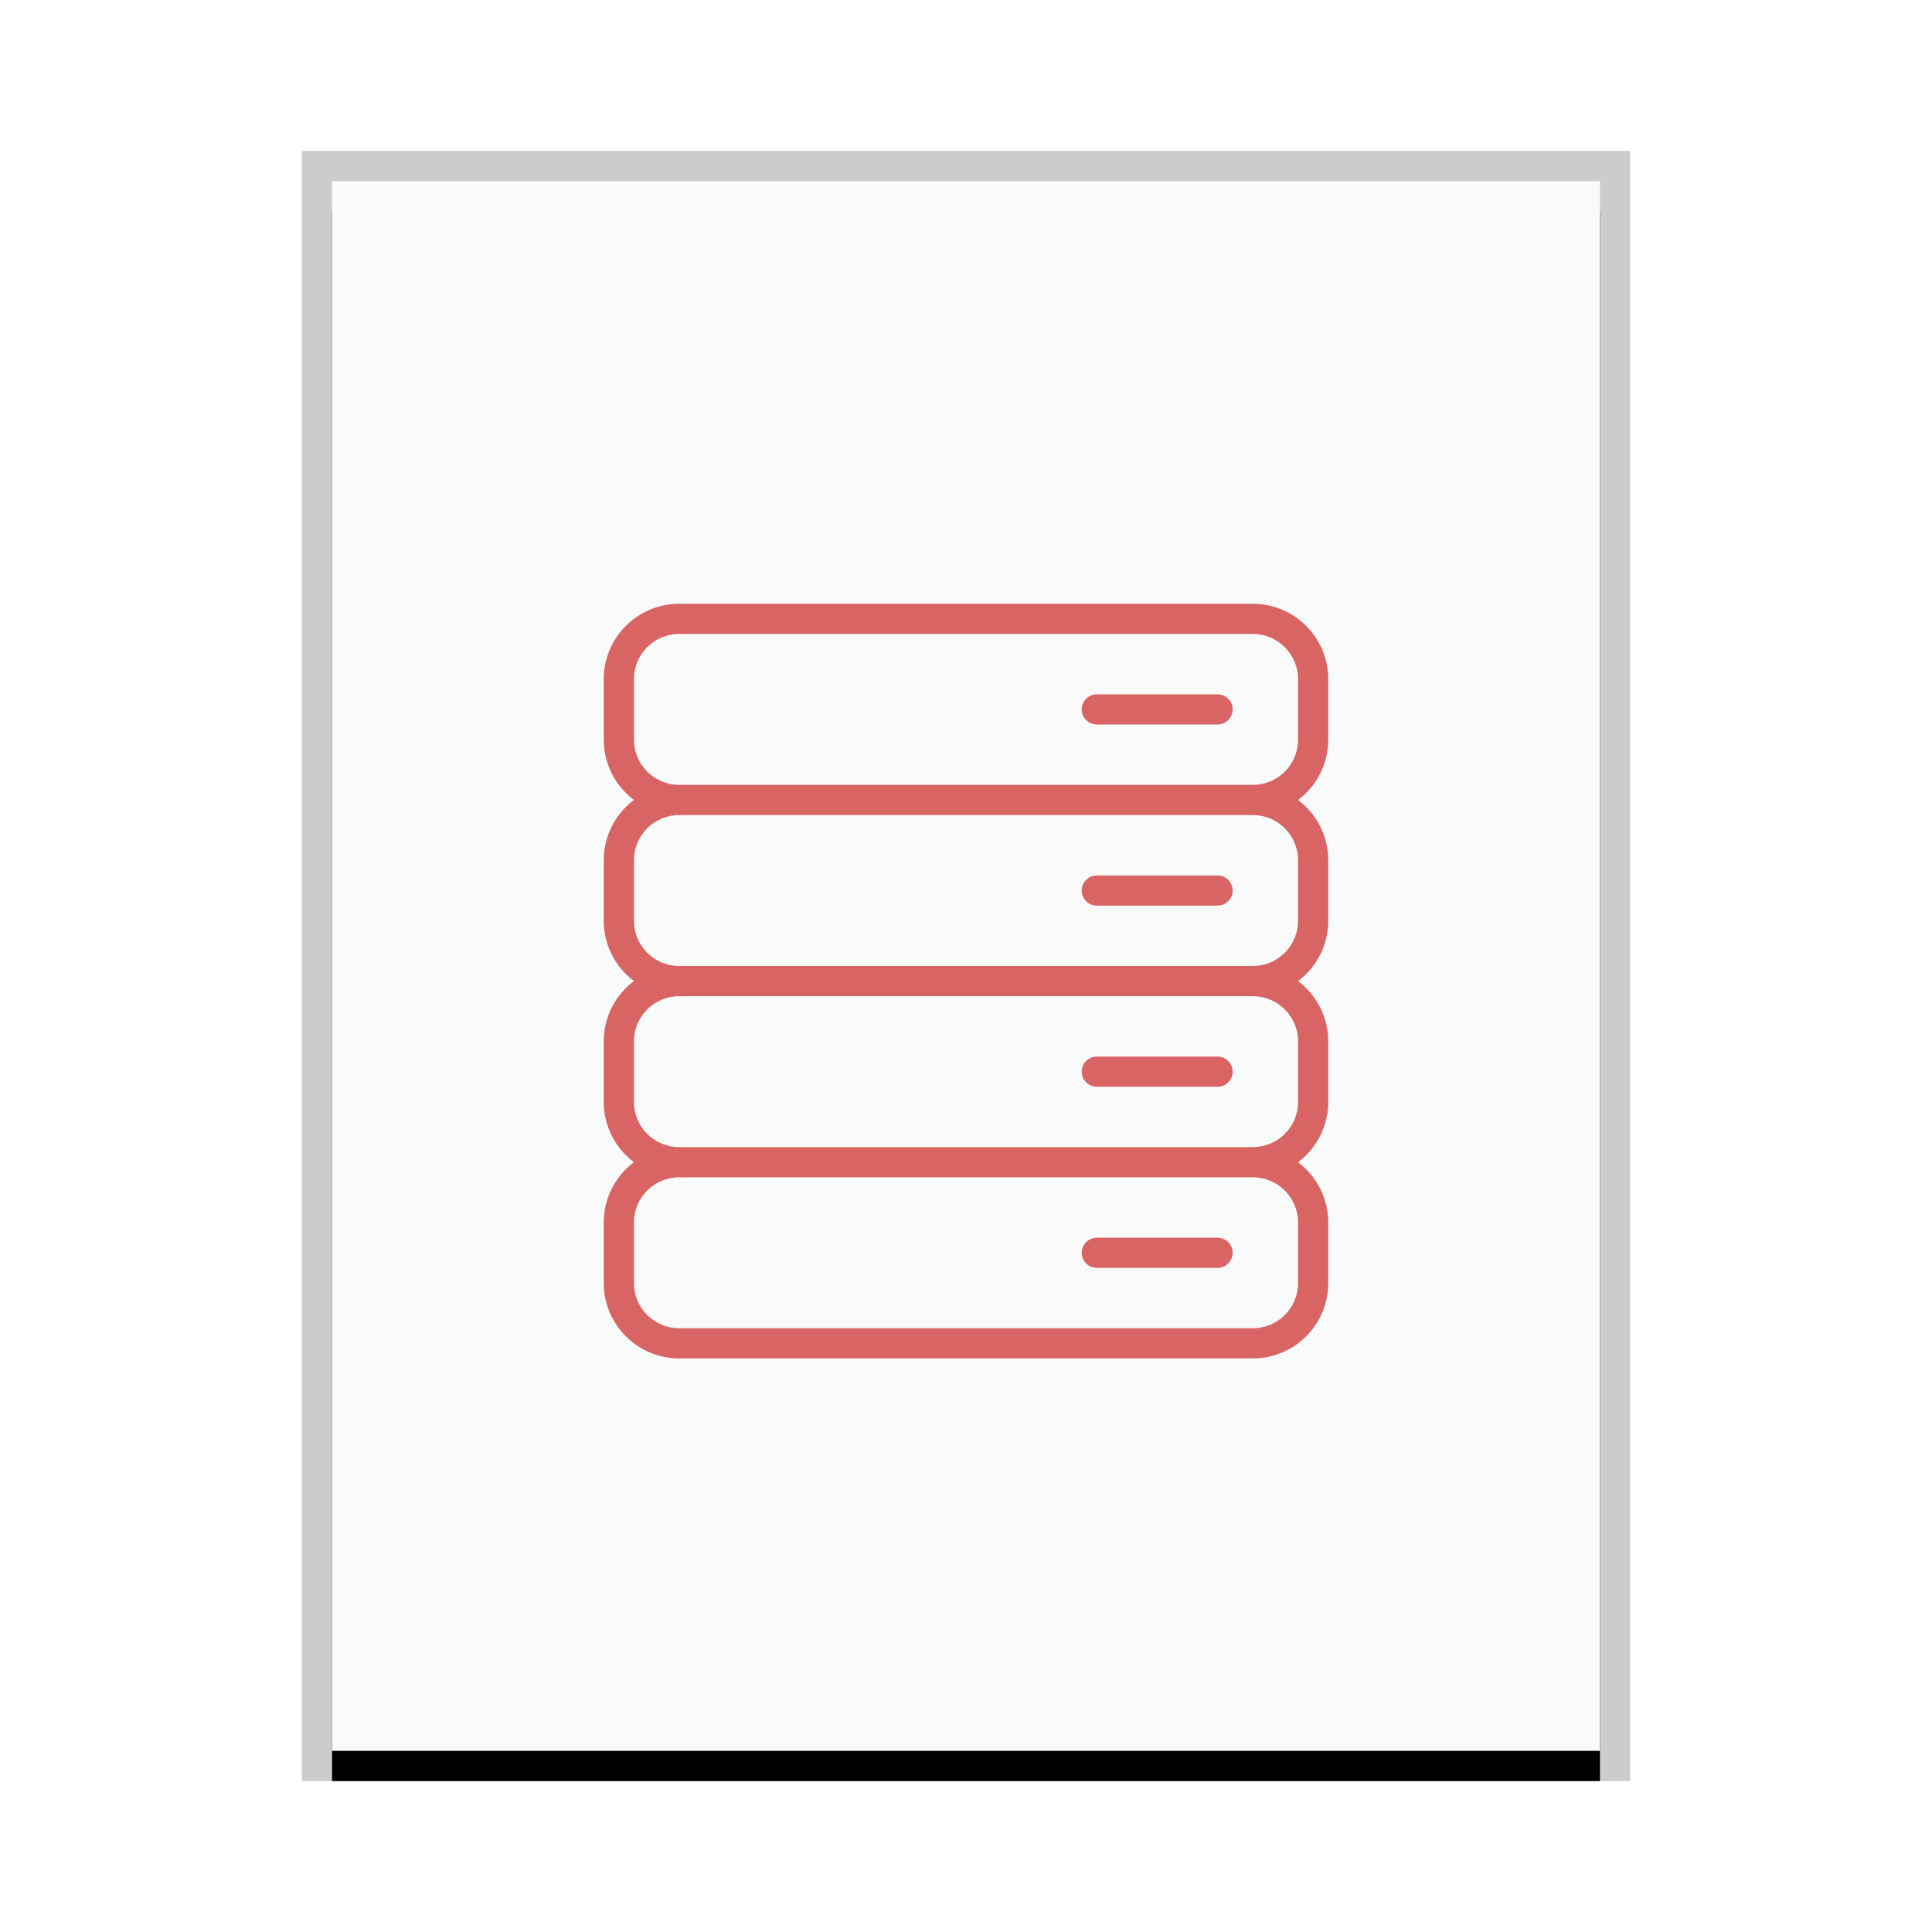 <svg xmlns="http://www.w3.org/2000/svg" xmlns:xlink="http://www.w3.org/1999/xlink" width="64" height="64" viewBox="0 0 64 64">
  <defs>
    <rect id="application-vnd.oasis.opendocument.database-b" width="42" height="52" x="0" y="0"/>
    <filter id="application-vnd.oasis.opendocument.database-a" width="109.5%" height="107.7%" x="-4.8%" y="-1.9%" filterUnits="objectBoundingBox">
      <feOffset dy="1" in="SourceAlpha" result="shadowOffsetOuter1"/>
      <feGaussianBlur in="shadowOffsetOuter1" result="shadowBlurOuter1" stdDeviation=".5"/>
      <feColorMatrix in="shadowBlurOuter1" values="0 0 0 0 0   0 0 0 0 0   0 0 0 0 0  0 0 0 0.2 0"/>
    </filter>
  </defs>
  <g fill="none" fill-rule="evenodd">
    <g transform="translate(11 6)">
      <use fill="#000" filter="url(#application-vnd.oasis.opendocument.database-a)" xlink:href="#application-vnd.oasis.opendocument.database-b"/>
      <use fill="#F9FBFB" xlink:href="#application-vnd.oasis.opendocument.database-b"/>
      <path fill="#000" fill-opacity=".2" fill-rule="nonzero" d="M43,-1 L-1,-1 L-1,53 L43,53 L43,-1 Z M42,0 L42,52 L0,52 L0,0 L42,0 Z"/>
    </g>
    <path fill="#D96464" d="M41.499,20 C42.88,20 44,21.119 44,22.498 L44,22.498 L44,24.502 C44,25.32 43.607,26.045 43,26.501 C43.607,26.956 44,27.681 44,28.498 L44,28.498 L44,30.502 C44,31.32 43.607,32.045 43,32.501 C43.607,32.956 44,33.681 44,34.498 L44,34.498 L44,36.502 C44,37.32 43.607,38.045 43,38.501 C43.607,38.956 44,39.681 44,40.498 L44,40.498 L44,42.502 C44,43.882 42.881,45 41.499,45 L41.499,45 L22.501,45 C21.12,45 20,43.881 20,42.502 L20,42.502 L20,40.498 C20,39.68 20.393,38.955 21,38.499 C20.393,38.044 20,37.319 20,36.502 L20,36.502 L20,34.498 C20,33.68 20.393,32.955 21,32.499 C20.393,32.044 20,31.319 20,30.502 L20,30.502 L20,28.498 C20,27.68 20.393,26.955 21,26.499 C20.393,26.044 20,25.319 20,24.502 L20,24.502 L20,22.498 C20,21.118 21.119,20 22.501,20 L22.501,20 Z M41.499,39 L22.501,39 C21.671,39 21,39.67 21,40.498 L21,40.498 L21,42.502 C21,43.329 21.672,44 22.501,44 L22.501,44 L41.499,44 C42.329,44 43,43.33 43,42.502 L43,42.502 L43,40.498 C43,39.671 42.328,39 41.499,39 L41.499,39 Z M40.333,41 C40.609,41 40.833,41.224 40.833,41.5 C40.833,41.745 40.656,41.95 40.423,41.992 L40.333,42 L36.333,42 C36.057,42 35.833,41.776 35.833,41.5 C35.833,41.255 36.01,41.05 36.243,41.008 L36.333,41 L40.333,41 Z M41.499,33 L22.501,33 C21.671,33 21,33.67 21,34.498 L21,34.498 L21,36.502 C21,37.329 21.672,38 22.501,38 L22.501,38 L41.499,38 C42.329,38 43,37.33 43,36.502 L43,36.502 L43,34.498 C43,33.671 42.328,33 41.499,33 L41.499,33 Z M40.333,35 C40.609,35 40.833,35.224 40.833,35.5 C40.833,35.745 40.656,35.95 40.423,35.992 L40.333,36 L36.333,36 C36.057,36 35.833,35.776 35.833,35.5 C35.833,35.255 36.01,35.05 36.243,35.008 L36.333,35 L40.333,35 Z M41.499,27 L22.501,27 C21.671,27 21,27.67 21,28.498 L21,28.498 L21,30.502 C21,31.329 21.672,32 22.501,32 L22.501,32 L41.499,32 L41.499,32 L41.644,31.993 C42.406,31.921 43,31.281 43,30.502 L43,30.502 L43,28.498 C43,27.671 42.328,27 41.499,27 L41.499,27 Z M40.333,29 C40.609,29 40.833,29.224 40.833,29.5 C40.833,29.745 40.656,29.95 40.423,29.992 L40.333,30 L36.333,30 C36.057,30 35.833,29.776 35.833,29.5 C35.833,29.255 36.01,29.05 36.243,29.008 L36.333,29 L40.333,29 Z M41.499,21 L22.501,21 C21.671,21 21,21.67 21,22.498 L21,22.498 L21,24.502 C21,25.329 21.672,26 22.501,26 L22.501,26 L41.499,26 C42.329,26 43,25.33 43,24.502 L43,24.502 L43,22.498 C43,21.671 42.328,21 41.499,21 L41.499,21 Z M40.333,23 C40.609,23 40.833,23.224 40.833,23.5 C40.833,23.745 40.656,23.95 40.423,23.992 L40.333,24 L36.333,24 C36.057,24 35.833,23.776 35.833,23.5 C35.833,23.255 36.01,23.05 36.243,23.008 L36.333,23 L40.333,23 Z"/>
  </g>
</svg>
